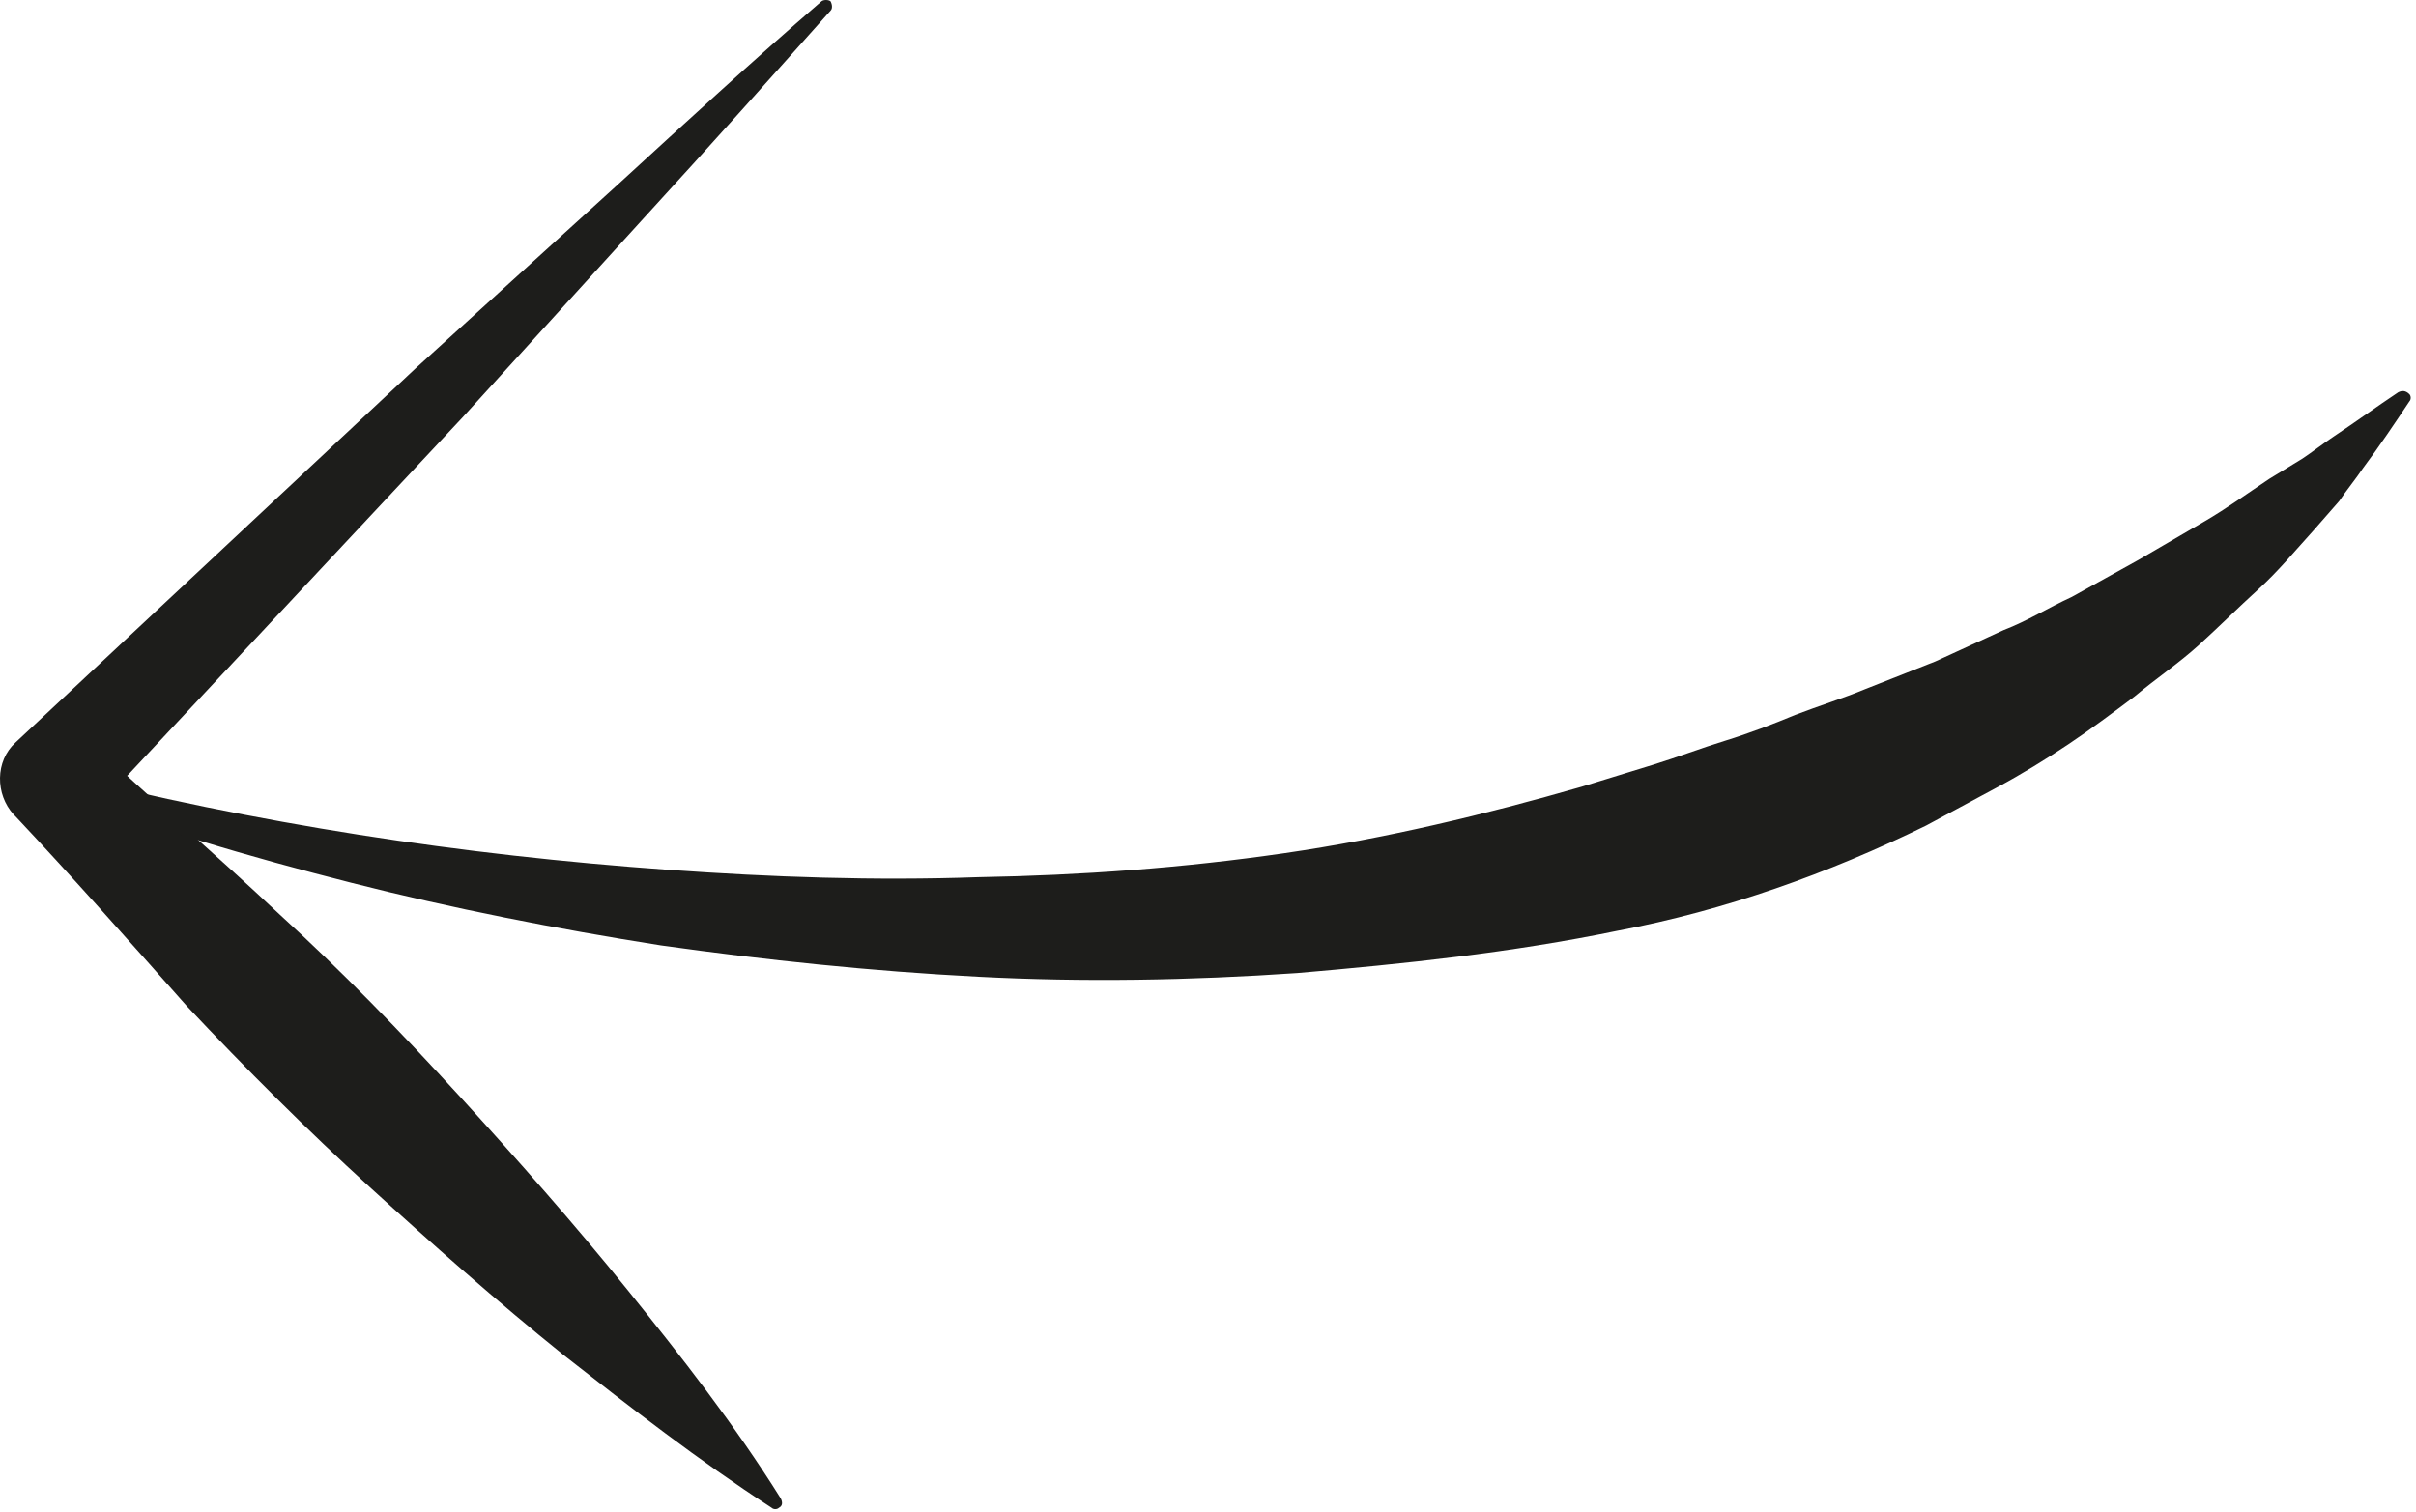 <svg width="131" height="82" viewBox="0 0 131 82" fill="none" xmlns="http://www.w3.org/2000/svg">
<path d="M45.038 0.575C41.738 4.275 38.438 7.975 35.138 11.575L25.138 22.575L15.038 33.375L4.838 44.275V40.175C8.238 43.375 11.738 46.375 15.138 49.575C18.538 52.675 21.738 55.975 24.938 59.475C28.038 62.875 31.138 66.375 34.038 69.975C36.938 73.575 39.838 77.275 42.338 81.275C42.438 81.475 42.438 81.675 42.238 81.775C42.138 81.875 41.938 81.875 41.838 81.775C37.838 79.175 34.238 76.375 30.538 73.475C26.938 70.575 23.438 67.475 20.038 64.375C16.638 61.275 13.338 57.975 10.138 54.575C7.038 51.075 3.938 47.575 0.838 44.275L0.738 44.175C-0.262 43.075 -0.262 41.275 0.838 40.275L11.638 30.175L22.538 19.975L33.538 9.975C37.138 6.675 40.838 3.275 44.538 0.075C44.638 -0.025 44.938 -0.025 45.038 0.075C45.138 0.275 45.138 0.475 45.038 0.575Z" fill="#1D1D1B"/>
<path d="M2.938 41.875C13.838 44.675 25.038 46.375 36.238 47.175C41.838 47.575 47.438 47.775 53.038 47.575C58.638 47.475 64.138 47.075 69.638 46.275C75.138 45.475 80.538 44.175 85.738 42.675L89.638 41.475C90.938 41.075 92.238 40.575 93.538 40.175C94.838 39.775 96.138 39.275 97.338 38.775C98.638 38.275 99.938 37.875 101.138 37.375L104.938 35.875L108.638 34.175C109.938 33.675 111.038 32.975 112.338 32.375L114.138 31.375L115.038 30.875L115.938 30.375C117.138 29.675 118.338 28.975 119.538 28.275C120.738 27.575 121.838 26.775 123.038 25.975L124.838 24.875C125.438 24.475 125.938 24.075 126.538 23.675C127.738 22.875 128.838 22.075 130.038 21.275C130.238 21.175 130.438 21.175 130.638 21.375C130.738 21.475 130.738 21.675 130.638 21.775C129.838 22.975 129.038 24.175 128.138 25.375C127.738 25.975 127.238 26.575 126.838 27.175L125.438 28.775C124.438 29.875 123.538 30.975 122.438 31.975C121.338 32.975 120.338 33.975 119.238 34.975C118.138 35.975 116.938 36.775 115.738 37.775C114.538 38.675 113.338 39.575 112.138 40.375C110.938 41.175 109.638 41.975 108.338 42.675L104.438 44.775C99.138 47.375 93.538 49.375 87.738 50.475C81.938 51.675 76.138 52.275 70.338 52.775C64.538 53.175 58.738 53.275 53.038 52.975C47.238 52.675 41.538 52.075 35.838 51.275C30.138 50.375 24.538 49.275 19.038 47.875C13.538 46.475 8.038 44.875 2.738 42.775C2.538 42.675 2.438 42.475 2.538 42.275C2.538 41.875 2.738 41.775 2.938 41.875Z" fill="#1D1D1B"/>
</svg>
